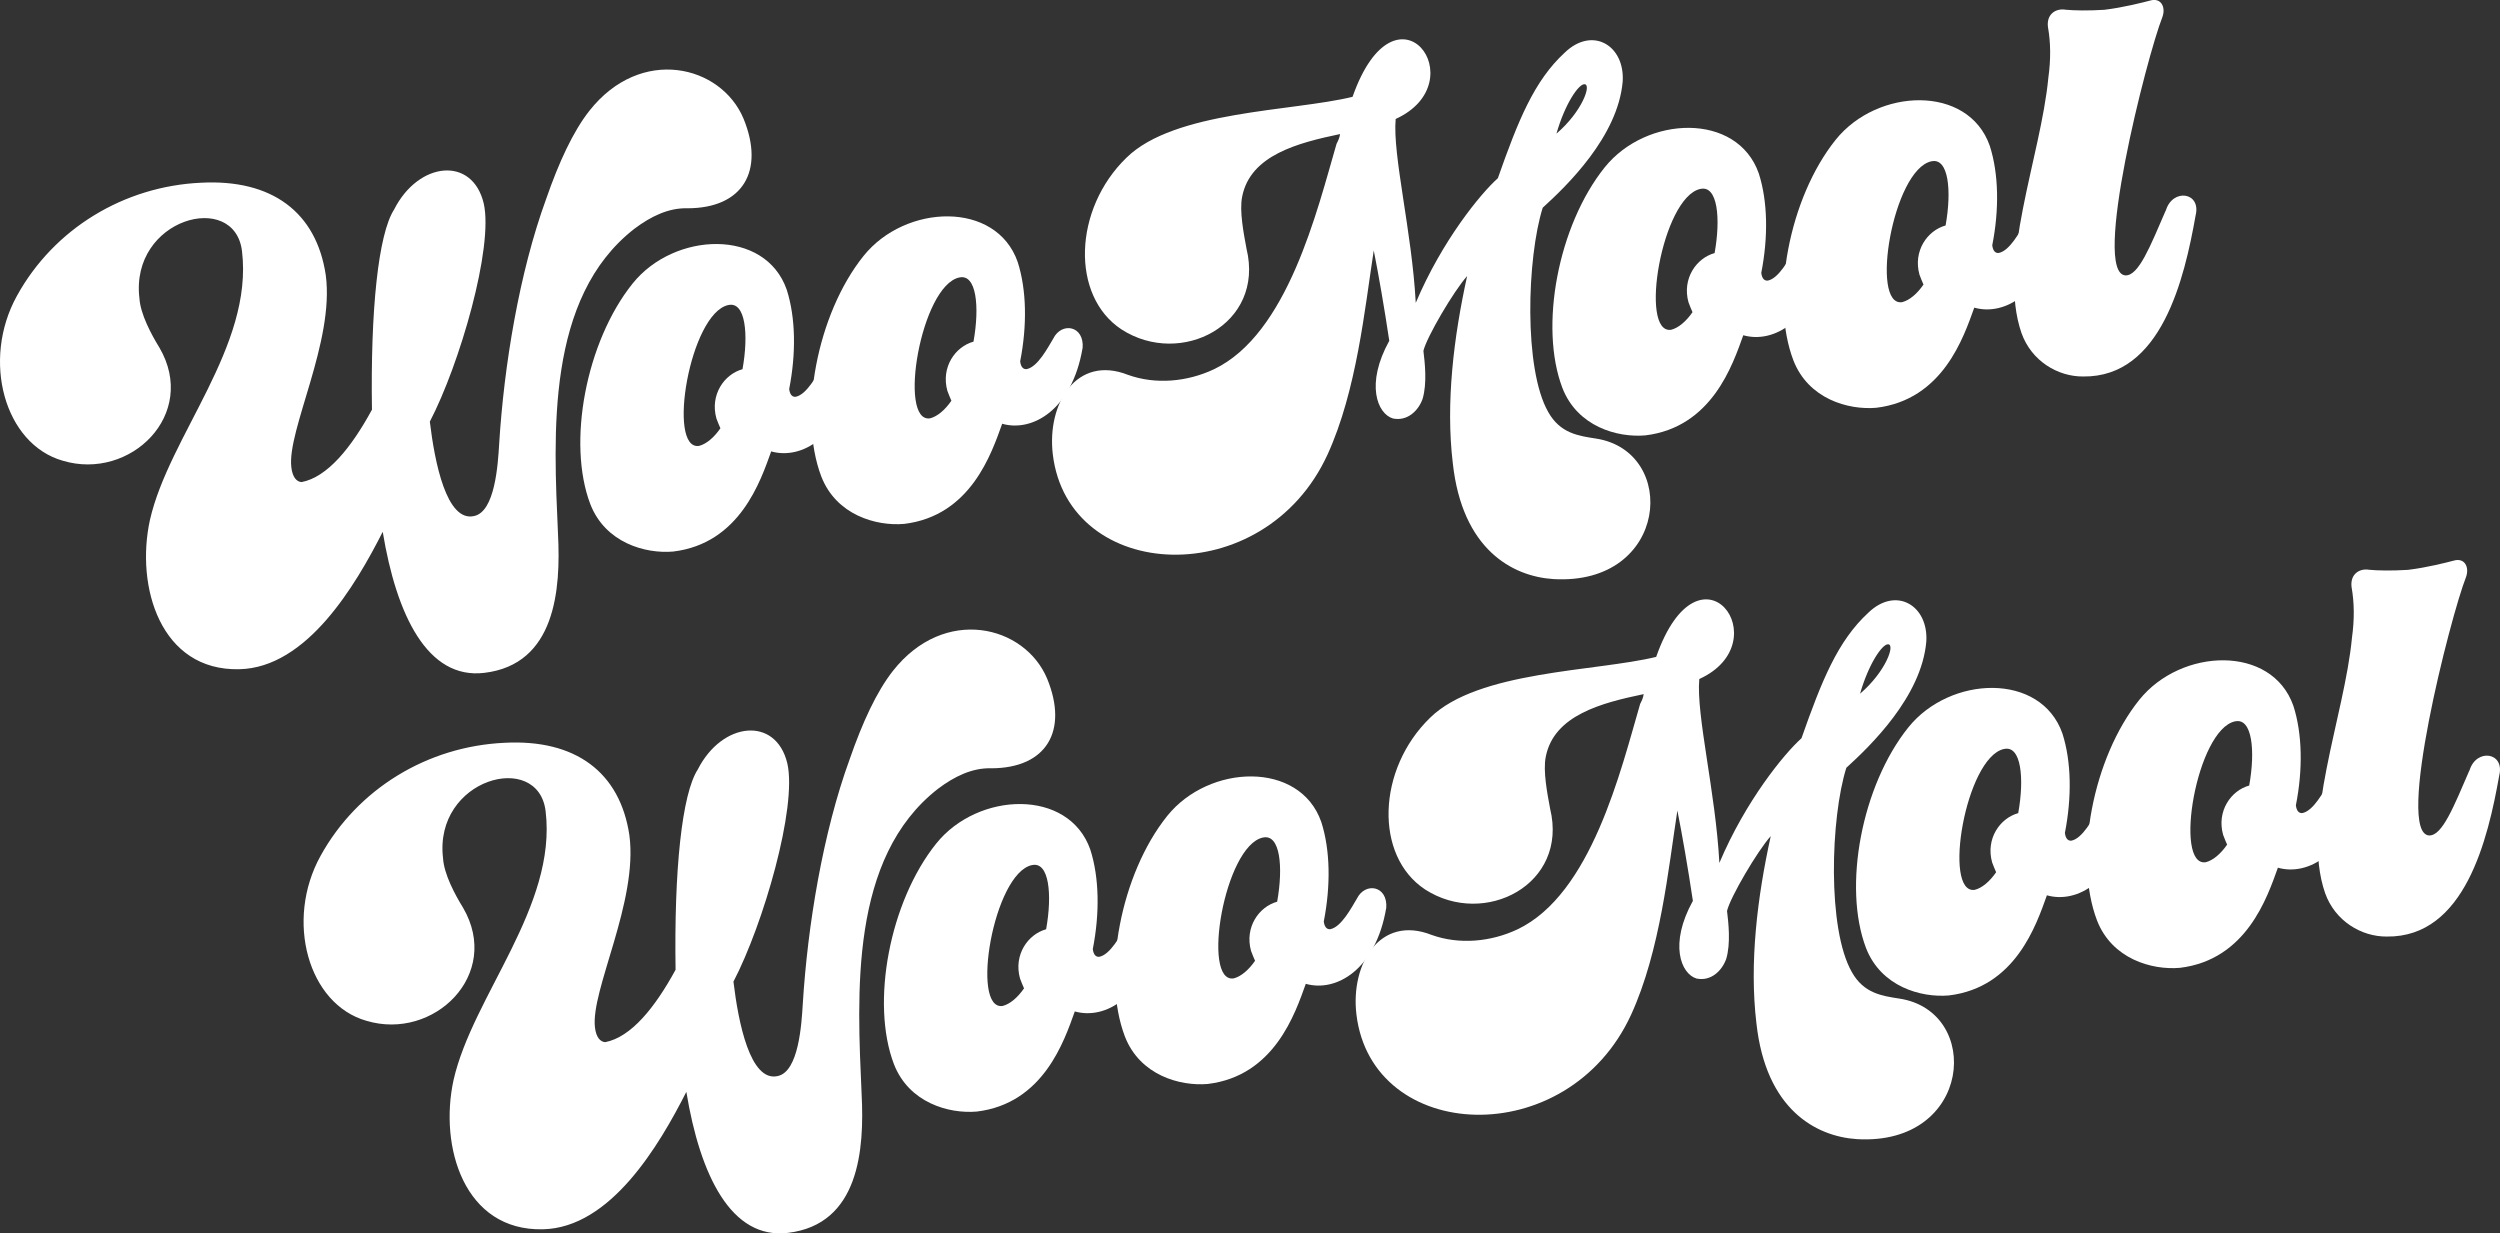 <?xml version="1.0" encoding="UTF-8"?>
<svg id="_레이어_2" data-name="레이어 2" xmlns="http://www.w3.org/2000/svg" viewBox="0 0 535.21 264.06">
  <rect x="0" y="0" width="535.21" height="264.06" fill="#333333" stroke="none"/>
  <defs>
    <style>
      .cls-1 {
        fill: #fff;
        stroke-width: 0px;
      }
    </style>
  </defs>
  <g id="_레이어_1-2" data-name="레이어 1">
    <g>
      <g>
        <path class="cls-1" d="M81.95,113.82c-5.87,11.58-16.26,29.13-30.72,29.45-16.87.4-22.25-17.68-19.13-31.96,4.09-18.01,22.16-37.09,19.71-57.54-1.57-13.11-24-7-21.96,10.08.21,3.4,2.54,7.75,4.28,10.57,8.36,14.31-6.26,28.54-20.67,24.22C.96,95.1-4,77.16,3.61,63.36c7.94-14.44,22.98-23.49,39.4-24.24,15.21-.81,24.72,6.31,26.73,19.77,1.91,14.27-8.32,33.22-7.37,41.16.26,2.19,1.17,3.08,2.19,3.16,5.51-1.06,10.61-7.31,15.07-15.5-.33-21.31,1.35-37.62,4.75-42.87,5.22-10.29,16.76-11.47,19.18-1.28,2.13,9.41-5.15,34.45-11.54,46.7,1.04,8.74,3.58,21.53,9.46,20.22,4.52-.94,5.12-11.09,5.39-15.55,1.03-16.64,4.29-36.57,10.06-52.36,2.7-7.78,5.73-14.38,9.23-18.83,11.02-14.01,28.23-9.82,33.03,1.69,4.55,11.14-.13,19.15-12.01,19.16-4.04-.12-7.85,1.74-11.36,4.38-18.98,14.75-17.31,43.96-16.36,65.4.61,11.81-.5,27.86-15.79,29.68-12.11,1.45-18.79-12.26-21.74-30.23Z"/>
        <path class="cls-1" d="M182.31,80.48c-2.25,13.16-10.74,18-17.21,16.16-2.27,6.31-6.71,19.73-21,21.44-5.98.51-14.53-1.89-17.73-10.17-4.99-13.1-.93-34.74,9.06-47.21,8.94-11.14,28.39-11.85,32.99,1.3,1.93,6.01,2.03,13.65.53,21.29.17,1.39.81,1.72,1.41,1.65,2.36-.48,4.49-4.57,5.67-6.52,1.78-3.64,6.71-2.82,6.29,2.07ZM155.92,65.3c-8.25,1.79-13.19,31.18-6.27,30.16,1.56-.39,3.21-1.79,4.58-3.77-.27-.57-.56-1.34-.86-2.11-1.41-5.07,1.69-9.47,5.59-10.54,1.33-7.41.67-14.58-3.05-13.73Z"/>
        <path class="cls-1" d="M231.75,74.57c-2.25,13.16-10.74,18-17.2,16.15-2.27,6.31-6.71,19.73-21,21.44-5.98.51-14.53-1.89-17.73-10.17-4.99-13.1-.93-34.74,9.06-47.21,8.94-11.14,28.39-11.85,32.99,1.3,1.93,6.01,2.03,13.65.53,21.29.17,1.39.81,1.72,1.41,1.65,2.36-.48,4.49-4.56,5.67-6.52,1.78-3.64,6.71-2.82,6.29,2.07ZM205.37,59.4c-8.25,1.79-13.19,31.18-6.27,30.16,1.57-.39,3.21-1.79,4.58-3.77-.27-.57-.56-1.34-.86-2.11-1.41-5.07,1.69-9.47,5.59-10.54,1.33-7.41.67-14.58-3.05-13.73Z"/>
        <path class="cls-1" d="M320.66,38.17c4.36-12.4,7.78-20.87,14.31-26.89,5.96-5.75,12.91-1.54,12.42,6.17-1.01,11.8-12.03,22.39-17.12,27.02-3.36,10.67-4.13,34.53,1.2,43.77,2.55,4.53,6.45,5.07,10.14,5.64,17.85,2.7,15.66,31.57-9.09,30.09-8.73-.57-19.49-6.33-21.5-24.82-1.54-12.91.2-27.01,3.07-40.05-2.84,3.16-8.7,13.12-9.36,16.02.29,2.38.83,6.95-.18,10.29-.91,2.53-3.25,4.82-6.35,4.18-3.34-1.01-5.91-7.35-.78-16.63-1.03-6.93-2.3-14.23-3.32-19.34-1.93,12.52-3.66,30.04-9.89,43.68-13.58,29.62-55.52,27.58-58.82-.02-1.3-10.92,5.1-21.36,16.09-17.03,5.89,2.12,12.67,1.51,18.39-1.19,15.82-7.53,22.12-34.06,26.26-48.26.33-.64.65-1.29.76-2.1-9.04,1.89-19.2,4.51-20.96,13.38-.64,3.1.35,8.01.93,11.17,3.95,16.24-14.08,25.45-26.74,17.29-10.93-7.16-10.33-25.76,1.04-36.78,10.28-10.09,35.48-9.88,48.4-13.03,9.32-26.49,26.61-3.18,9.23,4.74-.69,7.74,3.49,24.16,4.3,39.37,5.65-13.37,13.92-23.42,17.56-26.67ZM339.2,18.03c-1.22-.06-4.14,4.12-5.99,10.58,5.48-4.68,7.6-10.58,5.99-10.58Z"/>
        <path class="cls-1" d="M390.42,55.62c-2.25,13.16-10.74,18-17.21,16.15-2.27,6.31-6.71,19.73-21,21.44-5.98.51-14.53-1.89-17.73-10.17-4.99-13.1-.93-34.74,9.06-47.21,8.94-11.14,28.39-11.85,32.99,1.3,1.93,6.01,2.03,13.65.53,21.29.17,1.39.81,1.72,1.41,1.65,2.36-.48,4.49-4.56,5.67-6.52,1.78-3.64,6.71-2.82,6.29,2.07ZM364.03,40.44c-8.25,1.79-13.19,31.18-6.27,30.16,1.57-.39,3.21-1.79,4.58-3.77-.27-.57-.56-1.34-.86-2.11-1.41-5.07,1.69-9.47,5.59-10.54,1.33-7.41.67-14.58-3.05-13.73Z"/>
        <path class="cls-1" d="M439.87,49.71c-2.25,13.16-10.74,18-17.21,16.15-2.27,6.31-6.71,19.73-21,21.44-5.98.51-14.53-1.89-17.73-10.17-4.99-13.1-.93-34.73,9.06-47.21,8.94-11.14,28.39-11.85,32.99,1.3,1.93,6.01,2.04,13.66.53,21.29.17,1.39.81,1.72,1.41,1.64,2.36-.48,4.49-4.56,5.67-6.52,1.78-3.64,6.71-2.82,6.29,2.07ZM413.48,34.53c-8.25,1.79-13.19,31.18-6.27,30.16,1.57-.39,3.21-1.79,4.58-3.77-.27-.57-.56-1.34-.86-2.11-1.41-5.07,1.69-9.47,5.59-10.54,1.33-7.41.67-14.58-3.05-13.73Z"/>
        <path class="cls-1" d="M463.68,45.05c1.44-4.8,7.59-3.93,6.37,1.05-2.41,13.58-7.33,34.71-24.08,34.5-5.43.04-11.07-3.31-13.2-9.3-5.23-15.09,4.15-37.76,5.75-54.67.54-3.89.51-7.51-.09-10.87-.33-2.78,1.73-4.03,3.79-3.68,1.83.18,4.86.23,8.26.02,4.17-.5,8.47-1.62,9.83-1.98,2.34-.68,3.39,1.41,2.63,3.51-3.4,8.66-15.18,54.99-7.89,55.33,2.83.06,5.29-6.27,8.61-13.92Z"/>
      </g>
      <g>
        <path class="cls-1" d="M146.95,233.72c-5.87,11.58-16.26,29.13-30.72,29.45-16.87.4-22.25-17.68-19.13-31.96,4.09-18.01,22.16-37.09,19.71-57.54-1.57-13.11-24-7-21.96,10.08.21,3.4,2.54,7.75,4.28,10.57,8.36,14.31-6.26,28.54-20.67,24.22-12.51-3.54-17.47-21.48-9.85-35.28,7.94-14.44,22.98-23.49,39.4-24.24,15.21-.81,24.72,6.31,26.73,19.77,1.91,14.27-8.32,33.22-7.37,41.16.26,2.19,1.17,3.08,2.19,3.16,5.51-1.06,10.61-7.31,15.07-15.5-.33-21.31,1.35-37.62,4.75-42.87,5.22-10.29,16.76-11.47,19.18-1.29,2.13,9.41-5.15,34.45-11.54,46.7,1.04,8.74,3.58,21.53,9.46,20.22,4.52-.94,5.12-11.08,5.39-15.55,1.03-16.64,4.29-36.57,10.06-52.36,2.7-7.78,5.73-14.38,9.23-18.83,11.02-14.01,28.23-9.82,33.03,1.69,4.55,11.14-.13,19.15-12.01,19.16-4.04-.12-7.85,1.74-11.36,4.38-18.98,14.75-17.31,43.96-16.36,65.4.61,11.81-.5,27.86-15.79,29.68-12.11,1.45-18.79-12.26-21.74-30.23Z"/>
        <path class="cls-1" d="M247.31,200.38c-2.25,13.16-10.74,18-17.21,16.15-2.27,6.31-6.71,19.73-21,21.44-5.98.51-14.53-1.89-17.73-10.17-4.99-13.1-.93-34.74,9.06-47.21,8.94-11.14,28.39-11.85,32.99,1.3,1.93,6.01,2.03,13.66.53,21.29.17,1.39.81,1.72,1.41,1.65,2.36-.48,4.49-4.56,5.67-6.52,1.78-3.64,6.71-2.82,6.29,2.07ZM220.92,185.2c-8.25,1.79-13.19,31.18-6.27,30.16,1.56-.39,3.21-1.79,4.58-3.77-.27-.57-.56-1.34-.86-2.11-1.41-5.07,1.69-9.47,5.59-10.54,1.33-7.41.67-14.58-3.05-13.73Z"/>
        <path class="cls-1" d="M296.75,194.47c-2.25,13.16-10.74,18-17.2,16.15-2.27,6.31-6.71,19.73-21,21.44-5.98.51-14.53-1.89-17.73-10.17-4.99-13.1-.93-34.73,9.06-47.21,8.94-11.14,28.4-11.85,32.99,1.3,1.93,6.01,2.03,13.65.53,21.29.17,1.39.81,1.72,1.41,1.65,2.36-.48,4.49-4.56,5.67-6.52,1.78-3.64,6.71-2.82,6.29,2.07ZM270.37,179.3c-8.25,1.79-13.19,31.18-6.27,30.16,1.57-.39,3.21-1.79,4.59-3.77-.27-.57-.56-1.34-.86-2.11-1.41-5.07,1.69-9.47,5.59-10.54,1.33-7.41.67-14.58-3.05-13.73Z"/>
        <path class="cls-1" d="M385.66,158.07c4.36-12.41,7.78-20.87,14.31-26.89,5.96-5.75,12.91-1.54,12.42,6.17-1.01,11.8-12.03,22.39-17.12,27.02-3.36,10.67-4.13,34.53,1.2,43.77,2.55,4.53,6.45,5.07,10.14,5.64,17.85,2.7,15.66,31.56-9.09,30.09-8.73-.57-19.49-6.33-21.5-24.82-1.54-12.91.2-27.01,3.07-40.05-2.84,3.16-8.7,13.12-9.36,16.02.29,2.38.83,6.95-.18,10.29-.91,2.52-3.25,4.82-6.35,4.18-3.34-1.01-5.91-7.35-.78-16.63-1.03-6.93-2.3-14.23-3.32-19.34-1.93,12.52-3.66,30.05-9.89,43.68-13.58,29.62-55.52,27.58-58.82-.02-1.3-10.92,5.1-21.36,16.09-17.03,5.89,2.12,12.67,1.51,18.39-1.19,15.82-7.53,22.12-34.06,26.26-48.26.33-.64.65-1.29.76-2.1-9.04,1.88-19.2,4.51-20.96,13.38-.64,3.1.35,8.01.93,11.17,3.95,16.25-14.08,25.45-26.74,17.29-10.93-7.16-10.33-25.76,1.04-36.78,10.28-10.09,35.48-9.88,48.4-13.03,9.32-26.49,26.61-3.18,9.23,4.74-.69,7.74,3.49,24.16,4.3,39.37,5.65-13.36,13.92-23.42,17.56-26.67ZM404.2,137.93c-1.22-.06-4.14,4.12-5.99,10.58,5.48-4.68,7.6-10.58,5.99-10.58Z"/>
        <path class="cls-1" d="M455.42,175.52c-2.25,13.16-10.74,18-17.21,16.15-2.27,6.31-6.71,19.73-21,21.44-5.98.51-14.53-1.89-17.73-10.17-4.99-13.1-.93-34.74,9.06-47.21,8.94-11.14,28.39-11.85,32.99,1.3,1.93,6.01,2.03,13.65.53,21.29.17,1.39.81,1.72,1.41,1.65,2.36-.48,4.49-4.56,5.67-6.52,1.78-3.64,6.71-2.82,6.29,2.07ZM429.03,160.34c-8.25,1.79-13.19,31.18-6.27,30.16,1.57-.39,3.21-1.79,4.58-3.77-.27-.57-.56-1.34-.86-2.11-1.41-5.07,1.69-9.47,5.59-10.54,1.33-7.41.67-14.58-3.05-13.73Z"/>
        <path class="cls-1" d="M504.87,169.61c-2.25,13.16-10.74,18-17.21,16.15-2.27,6.31-6.71,19.73-21,21.44-5.98.51-14.53-1.89-17.73-10.17-4.99-13.1-.93-34.74,9.06-47.21,8.94-11.14,28.39-11.85,32.99,1.3,1.93,6.01,2.04,13.66.53,21.29.17,1.39.81,1.72,1.41,1.65,2.36-.48,4.49-4.56,5.67-6.52,1.78-3.64,6.71-2.82,6.29,2.07ZM478.48,154.43c-8.25,1.79-13.19,31.18-6.27,30.16,1.57-.39,3.21-1.79,4.58-3.77-.27-.57-.56-1.34-.86-2.11-1.41-5.07,1.69-9.47,5.59-10.54,1.33-7.41.67-14.58-3.05-13.73Z"/>
        <path class="cls-1" d="M528.68,164.95c1.44-4.81,7.59-3.93,6.37,1.05-2.41,13.58-7.33,34.71-24.08,34.5-5.43.04-11.07-3.31-13.2-9.3-5.23-15.09,4.15-37.76,5.75-54.67.54-3.89.51-7.51-.09-10.87-.33-2.78,1.73-4.04,3.79-3.68,1.83.18,4.86.23,8.26.02,4.17-.5,8.47-1.62,9.83-1.98,2.34-.68,3.39,1.41,2.63,3.51-3.4,8.67-15.18,54.99-7.89,55.33,2.83.07,5.29-6.27,8.61-13.92Z"/>
      </g>
    </g>
  </g>
</svg>